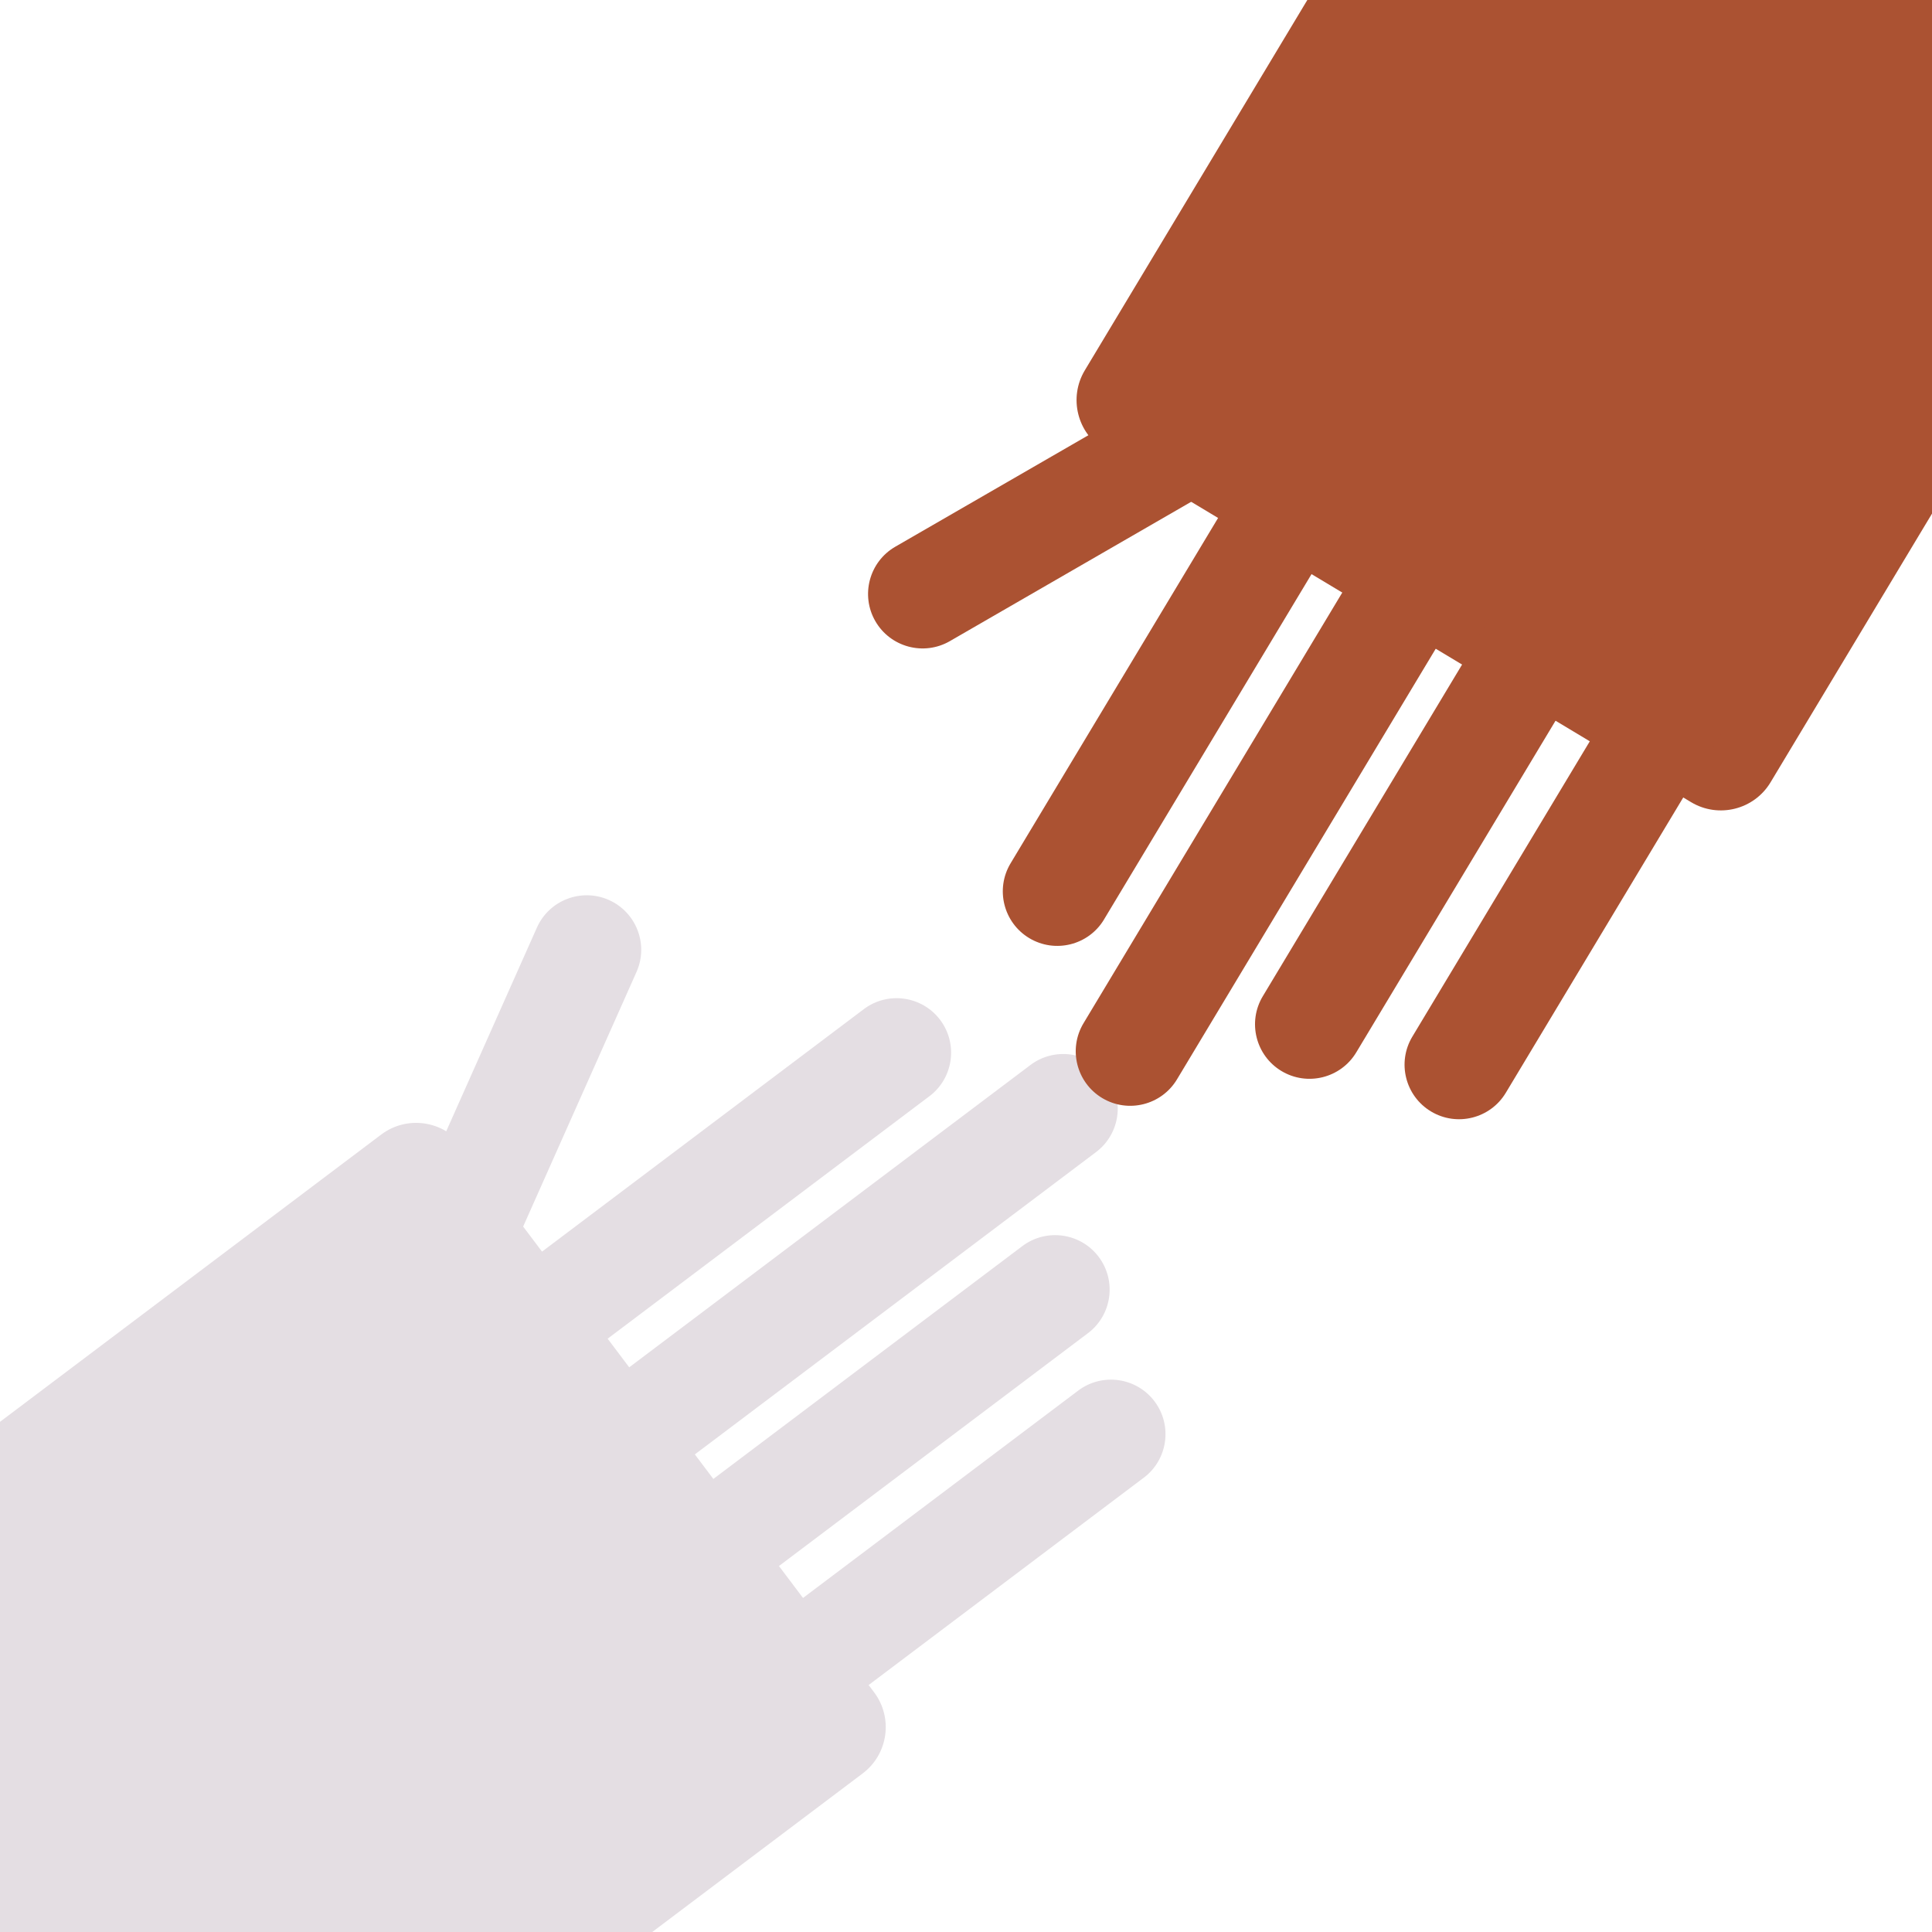 <svg xmlns="http://www.w3.org/2000/svg" width="100" height="100" viewBox="0 0 100 100">
  <g transform="rotate(-48 50.487 50.241)">
    <g>
      <path fill="rgb(228,222,227)" fill-rule="evenodd" d="M15.704 73.708l-38.164-7.418c-1.625-.316-2.688-1.892-2.372-3.517l6.756-34.757c.316-1.625 1.892-2.688 3.517-2.372l38.164 7.418c1.625.316 2.688 1.892 2.372 3.517l-6.756 34.757c-.316 1.625-1.892 2.688-3.517 2.372z"/>
      <path fill="rgb(228,222,227)" fill-rule="evenodd" d="M44.064 52.82L12.351 46.656c-1.529-.297-2.529-1.78-2.232-3.308.297-1.529 1.78-2.529 3.308-2.232l31.713 6.165c1.529.297 2.529 1.78 2.232 3.308-.297 1.529-1.78 2.529-3.308 2.232z"/>
      <path fill="rgb(228,222,227)" fill-rule="evenodd" d="M40.44 67.125L8.727 60.961c-1.529-.297-2.529-1.78-2.232-3.308.297-1.529 1.78-2.529 3.308-2.232l31.713 6.165c1.529.297 2.529 1.78 2.232 3.308-.297 1.529-1.78 2.529-3.308 2.232z"/>
      <path fill="rgb(228,222,227)" fill-rule="evenodd" d="M38.699 37.25L7.973 47.234c-1.481.481-3.074-.331-3.556-1.812-.481-1.481.331-3.074 1.812-3.556l30.726-9.983c1.481-.481 3.074.331 3.556 1.812.481 1.481-.331 3.074-1.812 3.556z"/>
      <path fill="rgb(228,222,227)" fill-rule="evenodd" d="M36.816 74.278L5.103 68.114c-1.529-.297-2.529-1.78-2.232-3.308.297-1.529 1.78-2.529 3.308-2.232l31.713 6.165c1.529.297 2.529 1.78 2.232 3.308-.297 1.529-1.78 2.529-3.308 2.232z"/>
      <path fill="rgb(228,222,227)" fill-rule="evenodd" d="M47.688 61.165L15.975 55c-1.529-.297-2.529-1.78-2.232-3.308.297-1.529 1.78-2.529 3.308-2.232l31.713 6.165c1.529.297 2.529 1.78 2.232 3.308-.297 1.529-1.78 2.529-3.308 2.232z"/>
    </g>
    <g transform="matrix(-1 0 0 1 175.819 0)">
      <path fill="rgb(171,82,50)" fill-rule="evenodd" d="M90.549 74.303L52.384 66.885c-1.625-.316-2.688-1.892-2.372-3.517l6.756-34.757c.316-1.625 1.892-2.688 3.517-2.372l38.164 7.418c1.625.316 2.688 1.892 2.372 3.517l-6.756 34.757c-.316 1.625-1.892 2.688-3.517 2.372z"/>
      <path fill="rgb(171,82,50)" fill-rule="evenodd" d="M118.909 53.415L87.195 47.251c-1.529-.297-2.529-1.78-2.232-3.308.297-1.529 1.78-2.529 3.308-2.232l31.713 6.165c1.529.297 2.529 1.78 2.232 3.308-.297 1.529-1.78 2.529-3.308 2.232z"/>
      <path fill="rgb(171,82,50)" fill-rule="evenodd" d="M115.285 67.721l-31.713-6.165c-1.529-.297-2.529-1.78-2.232-3.308.297-1.529 1.78-2.529 3.308-2.232l31.713 6.165c1.529.297 2.529 1.78 2.232 3.308-.297 1.529-1.78 2.529-3.308 2.232z"/>
      <path fill="rgb(171,82,50)" fill-rule="evenodd" d="M113.543 37.845l-30.726 9.983c-1.481.481-3.074-.331-3.556-1.812-.481-1.481.331-3.074 1.812-3.556l30.726-9.983c1.481-.481 3.074.331 3.556 1.812.481 1.481-.331 3.074-1.812 3.556z"/>
      <path fill="rgb(171,82,50)" fill-rule="evenodd" d="M111.661 74.873l-31.713-6.165c-1.529-.297-2.529-1.78-2.232-3.308.297-1.529 1.78-2.529 3.308-2.232l31.713 6.165c1.529.297 2.529 1.78 2.232 3.308-.297 1.529-1.78 2.529-3.308 2.232z"/>
      <path fill="rgb(171,82,50)" fill-rule="evenodd" d="M122.533 61.76l-31.713-6.165c-1.529-.297-2.529-1.78-2.232-3.308.297-1.529 1.78-2.529 3.308-2.232l31.713 6.165c1.529.297 2.529 1.78 2.232 3.308-.297 1.529-1.78 2.529-3.308 2.232z"/>
    </g>
  </g>
</svg>
